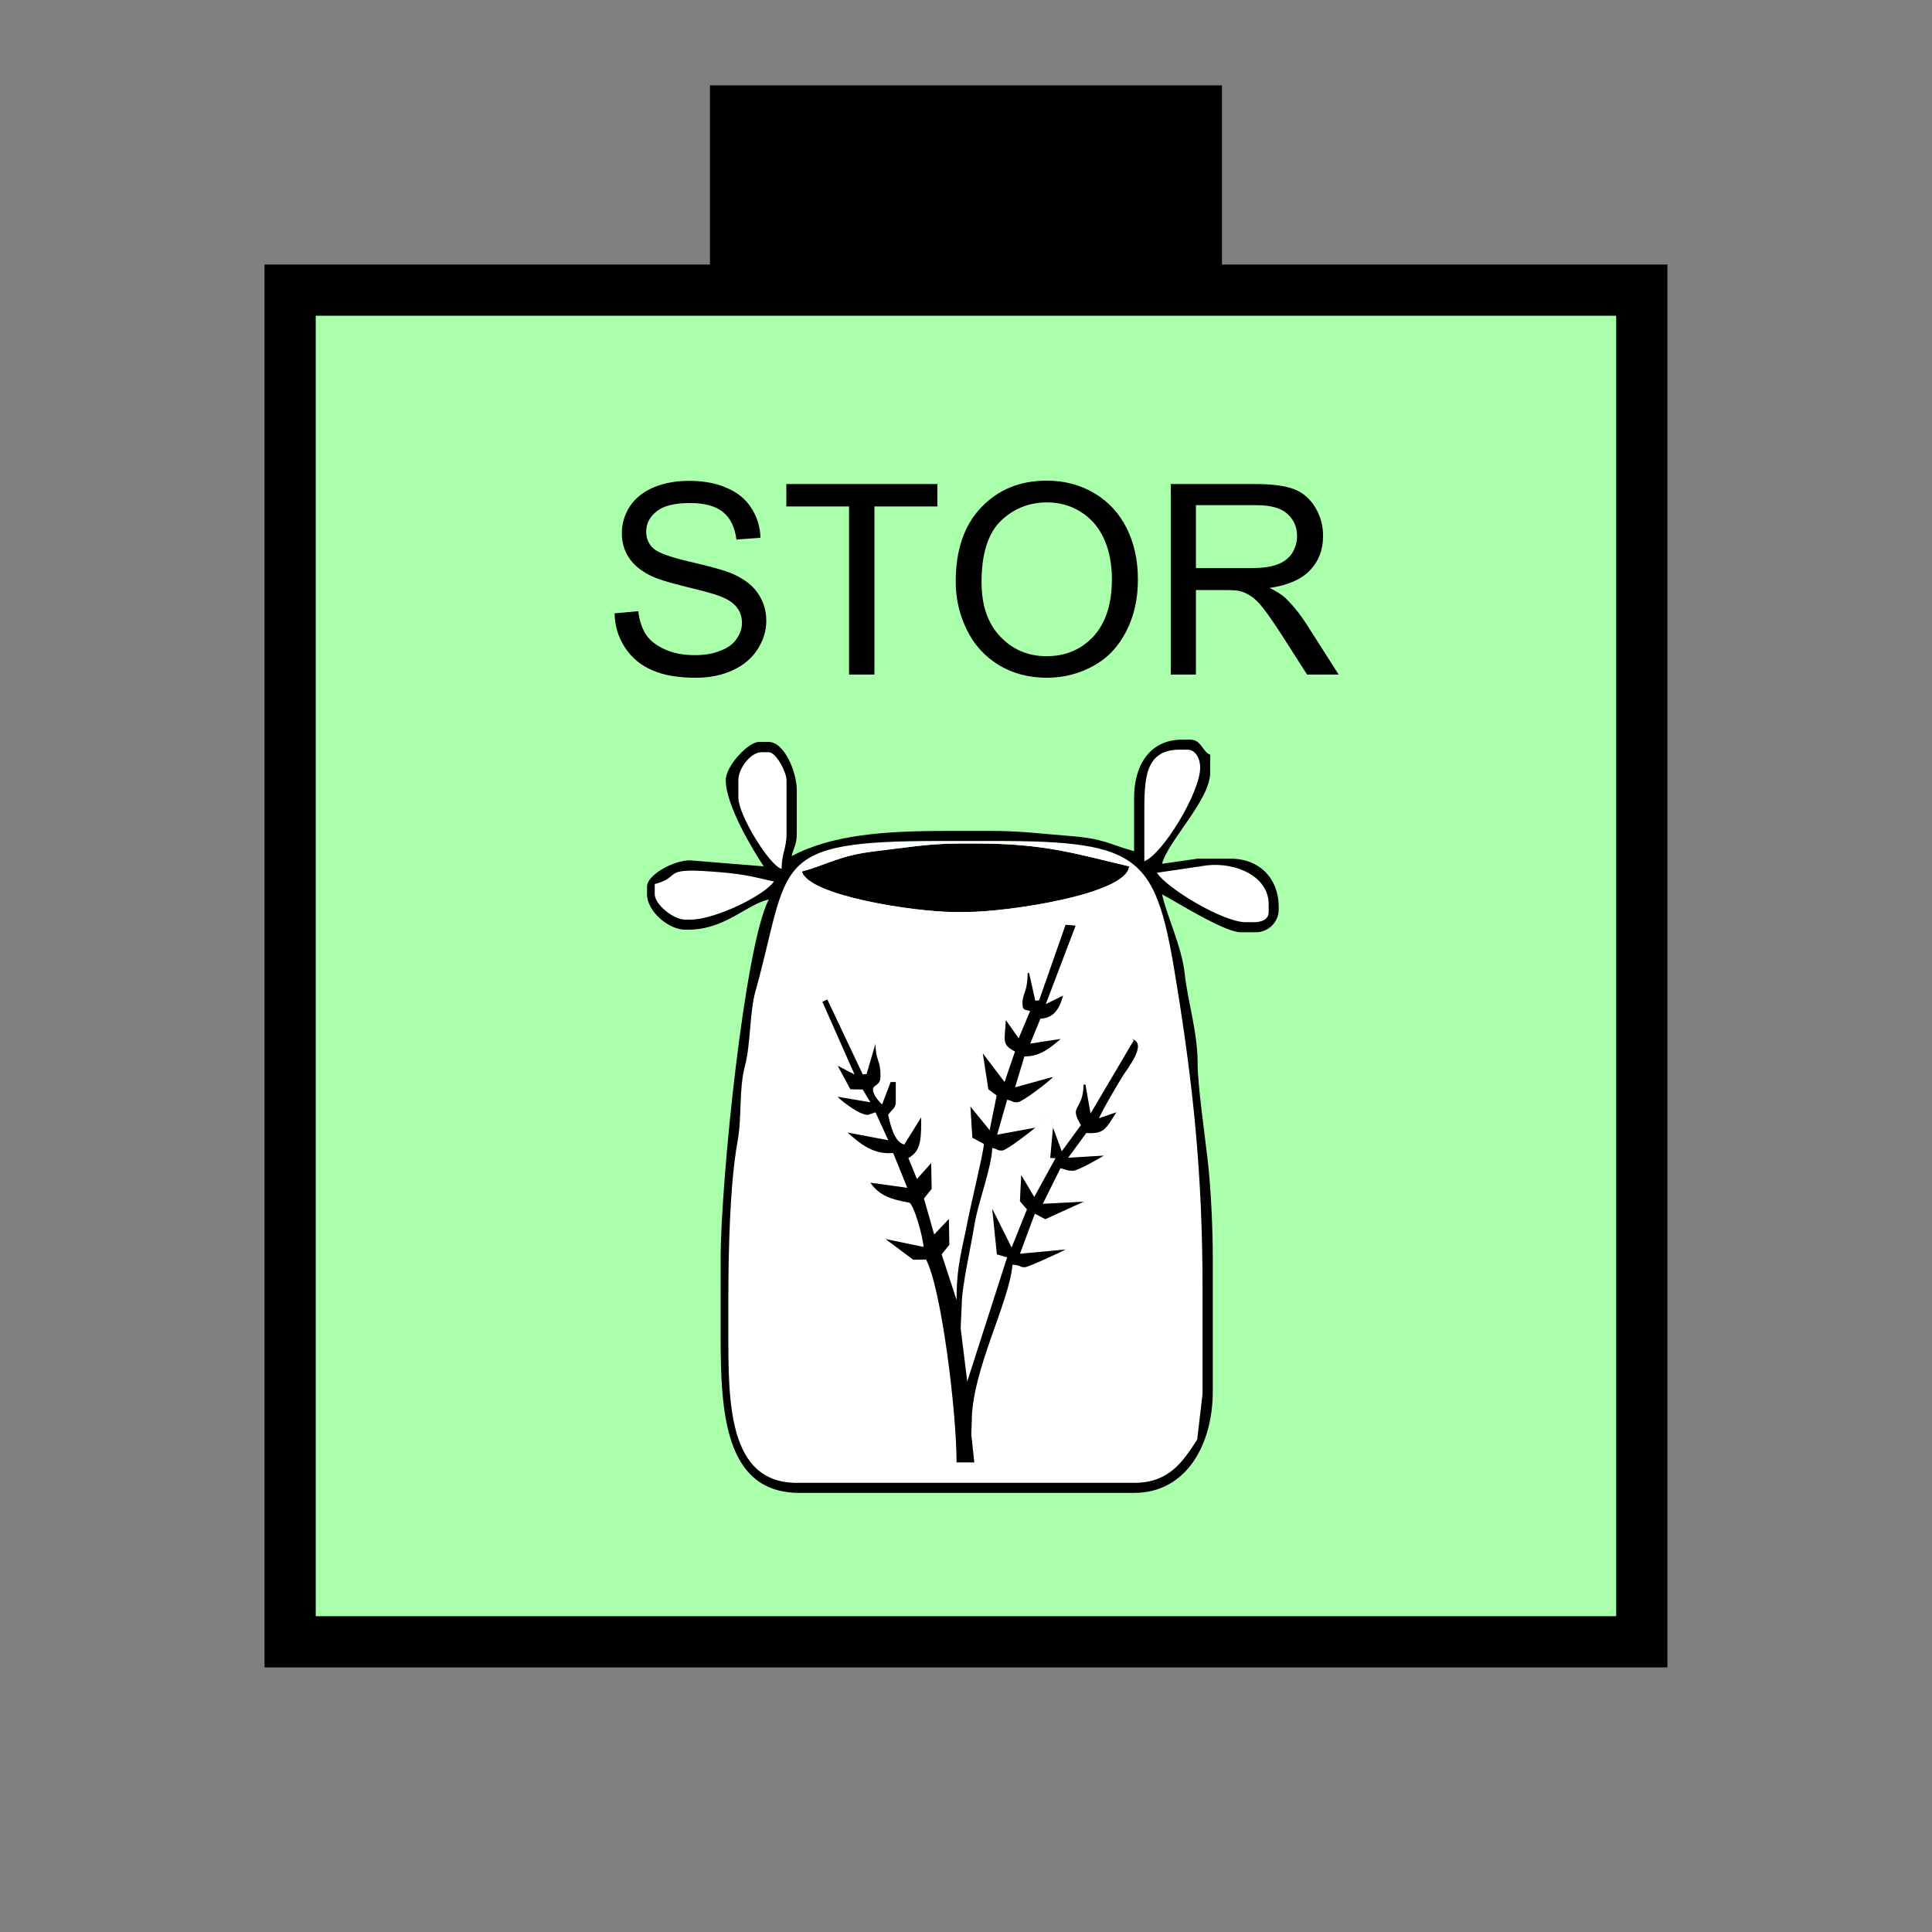 <?xml version="1.0" encoding="UTF-8" standalone="no"?>
<svg
   xmlns:dc="http://purl.org/dc/elements/1.1/"
   xmlns:cc="http://creativecommons.org/ns#"
   xmlns:rdf="http://www.w3.org/1999/02/22-rdf-syntax-ns#"
   xmlns:svg="http://www.w3.org/2000/svg"
   xmlns="http://www.w3.org/2000/svg"
   id="svg31"
   height="95.75mm"
   width="95.75mm"
   version="1.0">
  <rect width="100%" height="100%" fill="#808080" stroke="none"/>
  <defs
     id="defs3">
    <pattern
       y="0"
       x="0"
       height="6"
       width="6"
       patternUnits="userSpaceOnUse"
       id="EMFhbasepattern" />
  </defs>
  <path
     id="path5"
     d="  M 132.986,15.984   L 132.986,54.345   L 228.89,54.345   L 228.89,15.984   L 132.986,15.984   z "
     style="fill:#000000;fill-rule:evenodd;fill-opacity:1;stroke:none;" />
  <path
     id="path7"
     d="  M 54.345,54.345   L 54.345,307.531   L 307.531,307.531   L 307.531,54.345   L 54.345,54.345   z "
     style="fill:#aaffaa;fill-rule:evenodd;fill-opacity:1;stroke:none;" />
  <path
     id="path9"
     d="  M 54.345,54.345   L 307.531,54.345   L 307.531,307.531   L 54.345,307.531   z "
     style="fill:none;stroke:#000000;stroke-width:9.59px;stroke-linecap:butt;stroke-linejoin:miter;stroke-miterlimit:10;stroke-dasharray:none;stroke-opacity:1;" />
  <path
     id="path11"
     d="  M 138.301,146.133   L 138.301,149.45   C 138.301,152.567 144.095,162.157 146.413,162.756   C 146.413,159.719 147.332,159.12 147.332,156.083   L 147.332,146.133   C 147.332,144.655 145.374,140.898 144.015,140.898   L 142.577,140.898   C 140.699,140.898 138.301,143.855 138.301,146.133   z "
     style="fill:#ffffff;fill-rule:evenodd;fill-opacity:1;stroke:none;" />
  <path
     id="path13"
     d="  M 214.345,152.766   L 214.345,161.318   C 217.621,160.159 224.814,148.571 224.814,143.736   C 224.814,142.137 223.975,140.419 222.416,140.419   L 220.978,140.419   C 214.265,140.419 214.345,146.173 214.345,152.766   z "
     style="fill:#ffffff;fill-rule:evenodd;fill-opacity:1;stroke:none;" />
  <path
     id="path15"
     d="  M 150.209,163.236   C 151.408,167.791 171.428,170.828 178.7,170.828   L 181.098,170.828   C 188.531,170.828 211.068,167.552 211.507,162.277   C 201.717,159.999 195.843,158.001 182.976,158.001   L 179.659,158.001   C 173.905,158.001 169.15,158.84 163.995,159.44   C 157.162,160.239 155.004,161.957 150.209,163.236   z "
     style="fill:#000000;fill-rule:evenodd;fill-opacity:1;stroke:none;" />
  <path
     id="path17"
     d="  M 122.637,165.594   L 122.637,167.512   C 122.637,169.39 126.113,172.267 128.351,172.267   L 129.27,172.267   C 133.985,172.267 143.216,167.711 144.974,165.114   C 140.259,164.035 138.82,163.636 133.106,163.236   C 123.756,162.557 127.792,164.235 122.637,165.594   z "
     style="fill:#ffffff;fill-rule:evenodd;fill-opacity:1;stroke:none;" />
  <path
     id="path19"
     d="  M 216.702,163.476   C 218.46,166.313 229.05,172.746 233.365,172.746   L 234.764,172.746   C 236.243,172.746 237.641,172.307 237.641,170.828   L 237.641,169.39   C 237.641,164.115 231.487,161.518 226.173,162.077   L 216.702,163.476   z "
     style="fill:#ffffff;fill-rule:evenodd;fill-opacity:1;stroke:none;" />
  <path
     id="path21"
     d="  M 193.925,211.228   L 196.642,208.391   L 197.242,211.228   L 198.88,215.663   L 202.476,210.748   C 202.157,210.149 201.517,209.19 201.517,208.351   C 201.517,207.232 202.956,206.552 202.956,203.156   L 203.316,203.156   L 204.275,208.59   L 212.387,194.844   L 211.947,194.604   C 215.104,195.444 211.068,200.239 210.149,201.797   C 208.67,204.275 207.072,206.912 205.833,209.469   L 209.11,208.351   C 207.152,211.308 206.952,212.466 203.476,212.227   L 200.079,216.862   L 206.752,216.462   C 206.033,216.942 201.837,219.3 201.038,219.3   C 199.759,219.3 199.719,219.06 198.64,218.82   L 195.324,225.493   L 202.996,225.094   L 195.803,228.37   L 193.845,227.332   L 191.048,234.844   L 199.599,234.045   C 199,234.404 192.566,237.361 192.007,237.361   C 190.768,237.361 191.528,237.042 189.649,236.882   C 189.05,244.035 182.017,256.662 182.017,266.332   L 181.937,268.73   L 182.497,273.925   L 179.18,273.925   C 179.18,264.454 176.343,241.357 173.466,235.923   L 171.068,235.963   L 165.873,232.087   L 172.986,233.565   C 172.946,231.847 171.148,225.413 170.269,225.254   C 167.232,224.734 164.754,224.055 163.036,221.537   L 169.949,222.496   L 167.312,215.983   C 163.636,216.263 161.318,214.424 158.76,212.147   L 166.393,213.585   L 163.995,208.351   C 163.436,208.51 162.677,208.83 162.557,208.83   C 160.958,208.83 157.841,206.393 156.882,205.434   L 163.036,206.472   L 161.598,204.075   L 159.28,204.035   L 156.922,199.639   L 160.079,201.278   L 154.045,187.651   L 154.964,187.212   L 161.598,201.238   L 162.317,201.198   L 163.995,195.523   C 163.995,198.64 164.914,198.56 164.914,201.238   L 164.914,201.717   C 164.914,203.396 163.516,203.156 163.516,204.075   C 163.516,205.114 164.754,206.472 165.234,206.872   L 166.832,202.676   L 167.791,202.676   L 167.791,206.472   C 167.791,207.591 166.992,207.871 166.353,208.83   C 166.832,210.948 167.592,213.985 169.39,214.385   L 172.547,209.31   C 172.547,213.026 172.626,215.623 170.149,216.902   L 171.747,220.858   L 174.425,217.861   L 174.505,222.696   L 173.066,224.494   L 174.984,231.248   L 177.741,228.331   L 177.821,233.166   L 176.383,234.964   L 179.18,243.515   C 179.18,236.882 180.259,234.005 181.298,228.53   C 181.897,225.453 184.375,215.184 184.295,214.265   L 182.137,213.106   L 181.737,207.272   L 185.374,211.707   L 186.692,205.194   L 185.134,204.035   L 184.095,197.322   L 188.171,202.676   L 190.129,196.962   C 187.571,195.643 188.211,194.964 188.411,191.088   L 190.808,194.485   L 192.966,189.37   C 191.887,189.09 191.528,189.25 191.528,187.931   C 191.528,186.013 192.487,185.893 192.487,182.217   L 192.766,182.297   L 193.925,187.452   L 194.644,187.372   L 199.599,173.226   L 201.478,173.386   L 195.883,188.091   L 199.12,186.493   C 198.56,188.61 197.561,190.728 194.884,190.808   L 192.966,195.484   L 198.68,194.604   C 196.962,196.043 194.964,197.921 191.887,197.881   L 190.129,203.675   L 197.242,201.717   C 196.682,202.476 191.448,206.472 190.568,206.472   C 189.49,206.472 190.049,206.313 188.65,205.993   L 186.772,212.546   z  M 150.209,163.236   C 155.004,161.957 157.162,160.239 163.995,159.44   C 169.15,158.84 173.905,158.001 179.659,158.001   L 182.976,158.001   C 195.843,158.001 201.717,159.999 211.507,162.277   C 211.068,167.552 188.531,170.828 181.098,170.828   L 178.7,170.828   C 171.428,170.828 151.408,167.791 150.209,163.236   z  M 136.423,243.515   L 136.423,249.23   C 136.423,262.416 136.263,277.761 149.25,277.761   L 212.427,277.761   C 219.14,277.761 221.657,273.605 224.255,269.649   L 225.254,261.098   L 225.254,241.158   C 225.254,219.579 223.415,202.996 220.458,184.654   C 216.582,160.399 214.225,157.522 186.293,157.522   L 175.863,157.522   C 143.855,157.522 148.171,161.678 141.458,185.853   C 140.419,189.609 140.619,195.523 139.54,199.639   C 138.341,204.275 139.02,209.07 138.141,213.865   C 136.703,221.777 136.423,234.564 136.423,243.515   z "
     style="fill:#ffffff;fill-rule:evenodd;fill-opacity:1;stroke:none;" />
  <path
     id="path23"
     d="  M 193.925,211.228   C 193.166,211.867 188.531,215.503 187.731,215.503   C 186.652,215.503 187.172,215.344 185.853,215.024   C 185.773,218.62 183.176,225.334 182.537,229.33   C 181.937,233.206 180.139,240.918 180.139,244.474   L 179.939,248.79   L 181.178,258.78   L 188.65,235.523   L 186.732,234.964   L 185.853,226.412   L 189.49,233.685   L 192.367,226.532   L 191.048,225.014   L 191.288,220.099   L 193.725,224.215   L 197.721,216.942   L 196.722,216.902   L 197.242,211.228   L 196.642,208.391   z "
     style="fill:#ffffff;fill-rule:evenodd;fill-opacity:1;stroke:none;" />
  <path
     id="path25"
     d="  M 136.423,243.515   C 136.423,234.564 136.703,221.777 138.141,213.865   C 139.02,209.07 138.341,204.275 139.54,199.639   C 140.619,195.523 140.419,189.609 141.458,185.853   C 148.171,161.678 143.855,157.522 175.863,157.522   L 186.293,157.522   C 214.225,157.522 216.582,160.399 220.458,184.654   C 223.415,202.996 225.254,219.579 225.254,241.158   L 225.254,261.098   L 224.255,269.649   C 221.657,273.605 219.14,277.761 212.427,277.761   L 149.25,277.761   C 136.263,277.761 136.423,262.416 136.423,249.23   z  M 122.637,165.594   C 127.792,164.235 123.756,162.557 133.106,163.236   C 138.82,163.636 140.259,164.035 144.974,165.114   C 143.216,167.711 133.985,172.267 129.27,172.267   L 128.351,172.267   C 126.113,172.267 122.637,169.39 122.637,167.512   z  M 226.173,162.077   C 231.487,161.518 237.641,164.115 237.641,169.39   L 237.641,170.828   C 237.641,172.307 236.243,172.746 234.764,172.746   L 233.365,172.746   C 229.05,172.746 218.46,166.313 216.702,163.476   z  M 138.301,146.133   C 138.301,143.855 140.699,140.898 142.577,140.898   L 144.015,140.898   C 145.374,140.898 147.332,144.655 147.332,146.133   L 147.332,156.083   C 147.332,159.12 146.413,159.719 146.413,162.756   C 144.095,162.157 138.301,152.567 138.301,149.45   z  M 214.345,152.766   C 214.345,146.173 214.265,140.419 220.978,140.419   L 222.416,140.419   C 223.975,140.419 224.814,142.137 224.814,143.736   C 224.814,148.571 217.621,160.159 214.345,161.318   z  M 217.661,161.797   C 218.82,157.482 226.692,149.809 226.692,144.695   L 226.692,141.378   C 225.134,140.739 225.094,138.541 222.896,138.541   L 221.457,138.541   C 215.344,138.541 212.427,143.376 212.427,149.45   L 212.427,159.44   C 207.631,158.121 206.952,157.082 200.079,156.563   C 195.364,156.203 191.248,155.644 185.853,155.644   L 177.262,155.644   C 165.753,155.644 155.923,156.323 148.291,160.359   C 148.691,158.681 149.25,158.161 149.25,156.083   L 149.25,148.011   C 149.25,144.575 146.892,138.98 144.015,138.98   L 142.137,138.98   C 140.179,138.98 135.943,143.456 135.943,146.133   C 135.943,150.808 141.018,159.24 143.056,162.277   L 129.31,161.158   C 126.393,161.078 121.198,163.795 121.198,166.073   L 121.198,167.512   C 121.198,170.748 125.274,174.145 128.351,174.145   L 128.831,174.145   C 135.823,174.145 139.7,169.47 144.015,168.471   C 139.54,176.902 134.984,221.218 134.984,235.923   L 134.984,250.189   C 134.984,264.334 135.664,279.639 149.73,279.639   L 212.427,279.639   C 222.257,279.639 227.172,270.528 227.172,260.618   L 227.172,235.443   C 227.172,230.049 226.812,222.337 226.173,216.942   C 225.693,212.706 224.335,203.196 224.335,199.36   C 224.335,193.166 222.536,188.011 221.897,182.257   C 221.338,177.302 218.7,171.987 217.661,167.512   C 220.458,168.99 229.369,174.625 232.406,174.625   L 235.244,174.625   C 237.601,174.625 239.519,172.706 239.519,170.349   L 239.519,169.869   C 239.519,164.635 236.003,160.838 230.488,160.838   L 224.335,160.838   z "
     style="fill:#000000;fill-rule:evenodd;fill-opacity:1;stroke:none;" />
  <path
     id="path27"
     d="  M 197.242,211.228   L 196.722,216.902   L 197.721,216.942   L 193.725,224.215   L 191.288,220.099   L 191.048,225.014   L 192.367,226.532   L 189.49,233.685   L 185.853,226.412   L 186.732,234.964   L 188.65,235.523   L 181.178,258.78   L 179.939,248.79   L 180.139,244.474   C 180.139,240.918 181.937,233.206 182.537,229.33   C 183.176,225.334 185.773,218.62 185.853,215.024   C 187.172,215.344 186.652,215.503 187.731,215.503   C 188.531,215.503 193.166,211.867 193.925,211.228   L 186.772,212.546   L 188.65,205.993   C 190.049,206.313 189.49,206.472 190.568,206.472   C 191.448,206.472 196.682,202.476 197.242,201.717   L 190.129,203.675   L 191.887,197.881   C 194.964,197.921 196.962,196.043 198.68,194.604   L 192.966,195.484   L 194.884,190.808   C 197.561,190.728 198.56,188.61 199.12,186.493   L 195.883,188.091   L 201.478,173.386   L 199.599,173.226   L 194.644,187.372   L 193.925,187.452   L 192.766,182.297   L 192.487,182.217   C 192.487,185.893 191.528,186.013 191.528,187.931   C 191.528,189.25 191.887,189.09 192.966,189.37   L 190.808,194.485   L 188.411,191.088   C 188.211,194.964 187.571,195.643 190.129,196.962   L 188.171,202.676   L 184.095,197.322   L 185.134,204.035   L 186.692,205.194   L 185.374,211.707   L 181.777,207.272   L 182.137,213.106   L 184.295,214.265   C 184.375,215.184 181.897,225.453 181.298,228.53   C 180.259,234.005 179.18,236.882 179.18,243.515   L 176.383,234.964   L 177.821,233.166   L 177.741,228.331   L 174.984,231.248   L 173.066,224.494   L 174.505,222.696   L 174.425,217.861   L 171.747,220.858   L 170.149,216.902   C 172.626,215.623 172.547,213.026 172.547,209.31   L 169.39,214.385   C 167.592,213.985 166.832,210.948 166.353,208.83   C 166.992,207.871 167.791,207.591 167.791,206.472   L 167.791,202.676   L 166.832,202.676   L 165.234,206.872   C 164.754,206.472 163.516,205.114 163.516,204.075   C 163.516,203.156 164.914,203.396 164.914,201.717   L 164.914,201.238   C 164.914,198.56 163.995,198.64 163.995,195.523   L 162.317,201.198   L 161.598,201.238   L 154.964,187.212   L 154.045,187.651   L 160.079,201.278   L 156.922,199.639   L 159.28,204.035   L 161.598,204.075   L 163.036,206.472   L 156.882,205.434   C 157.841,206.393 160.958,208.83 162.557,208.83   C 162.677,208.83 163.436,208.51 163.995,208.351   L 166.393,213.585   L 158.76,212.147   C 161.318,214.424 163.636,216.263 167.312,215.983   L 169.949,222.496   L 163.036,221.537   C 164.754,224.055 167.232,224.734 170.269,225.254   C 171.148,225.413 172.946,231.847 172.986,233.565   L 165.873,232.087   L 171.068,235.963   L 173.466,235.923   C 176.343,241.357 179.18,264.454 179.18,273.925   L 182.497,273.925   L 181.937,268.73   L 182.017,266.332   C 182.017,256.662 189.05,244.035 189.649,236.882   C 191.528,237.042 190.768,237.361 192.007,237.361   C 192.566,237.361 199,234.404 199.599,234.045   L 191.048,234.844   L 193.845,227.332   L 195.803,228.37   L 202.996,225.094   L 195.324,225.493   L 198.64,218.82   C 199.719,219.06 199.759,219.3 201.038,219.3   C 201.837,219.3 206.033,216.942 206.752,216.462   L 200.079,216.862   L 203.476,212.227   C 206.952,212.466 207.152,211.308 209.11,208.351   L 205.833,209.469   C 207.072,206.912 208.67,204.275 210.149,201.797   C 211.068,200.239 215.104,195.444 211.987,194.604   L 212.387,194.844   L 204.275,208.59   L 203.316,203.156   L 202.956,203.156   C 202.956,206.552 201.517,207.232 201.517,208.351   C 201.517,209.19 202.157,210.149 202.476,210.748   L 198.88,215.663   z "
     style="fill:#000000;fill-rule:evenodd;fill-opacity:1;stroke:none;" />
  <path
     id="path29"
     d="  M 115.124,114.885   L 119.56,114.485   C 119.76,116.283 120.279,117.762 121.038,118.92   C 121.798,120.039 122.996,120.958 124.635,121.678   C 126.233,122.397 128.071,122.717 130.109,122.717   C 131.907,122.717 133.506,122.477 134.864,121.917   C 136.263,121.398 137.302,120.679 137.941,119.72   C 138.621,118.801 138.98,117.762 138.98,116.683   C 138.98,115.564 138.661,114.565 137.981,113.726   C 137.342,112.887 136.263,112.207 134.785,111.648   C 133.826,111.248 131.708,110.689 128.431,109.89   C 125.154,109.09 122.837,108.371 121.518,107.652   C 119.84,106.773 118.561,105.654 117.722,104.335   C 116.883,103.016 116.483,101.538 116.483,99.9   C 116.483,98.101 116.962,96.423 118.001,94.825   C 119.04,93.266 120.519,92.107 122.477,91.268   C 124.435,90.469 126.633,90.069 129.03,90.069   C 131.668,90.069 134.025,90.469 136.023,91.348   C 138.061,92.187 139.62,93.426 140.699,95.104   C 141.778,96.743 142.377,98.621 142.457,100.739   L 137.941,101.058   C 137.662,98.821 136.862,97.102 135.464,95.944   C 134.065,94.785 131.987,94.225 129.23,94.225   C 126.353,94.225 124.275,94.745 122.996,95.784   C 121.678,96.823 121.038,98.101 121.038,99.58   C 121.038,100.859 121.478,101.898 122.397,102.737   C 123.316,103.576 125.714,104.415 129.55,105.294   C 133.386,106.173 136.023,106.933 137.422,107.572   C 139.5,108.531 141.058,109.73 142.017,111.208   C 143.016,112.687 143.536,114.365 143.536,116.283   C 143.536,118.201 142.976,119.959 141.897,121.638   C 140.818,123.316 139.26,124.635 137.222,125.554   C 135.184,126.513 132.866,126.952 130.309,126.952   C 127.112,126.952 124.395,126.513 122.197,125.554   C 120.039,124.635 118.321,123.196 117.082,121.318   C 115.844,119.44 115.164,117.282 115.124,114.885   z  M 159.04,126.353   L 159.04,94.865   L 147.292,94.865   L 147.292,90.669   L 175.584,90.669   L 175.584,94.865   L 163.795,94.865   L 163.795,126.353   z  M 179.02,108.97   C 179.02,103.056 180.579,98.421 183.775,95.064   C 186.972,91.708 191.048,90.03 196.083,90.03   C 199.4,90.03 202.357,90.829 204.994,92.387   C 207.671,93.986 209.669,96.183 211.068,98.981   C 212.466,101.818 213.146,104.975 213.146,108.571   C 213.146,112.167 212.427,115.404 210.948,118.281   C 209.469,121.158 207.432,123.316 204.754,124.755   C 202.077,126.233 199.16,126.952 196.083,126.952   C 192.726,126.952 189.689,126.153 187.052,124.555   C 184.415,122.916 182.417,120.719 181.058,117.882   C 179.699,115.084 179.02,112.127 179.02,108.97   z  M 183.855,109.05   C 183.855,113.366 185.014,116.763 187.332,119.2   C 189.649,121.678 192.566,122.916 196.043,122.916   C 199.599,122.916 202.516,121.678 204.834,119.2   C 207.112,116.683 208.271,113.126 208.271,108.531   C 208.271,105.654 207.791,103.096 206.792,100.939   C 205.833,98.781 204.395,97.102 202.476,95.904   C 200.598,94.705 198.481,94.105 196.123,94.105   C 192.766,94.105 189.889,95.264 187.492,97.542   C 185.094,99.86 183.855,103.696 183.855,109.05   z  M 219.3,126.353   L 219.3,90.669   L 235.124,90.669   C 238.32,90.669 240.718,90.989 242.396,91.628   C 244.035,92.267 245.353,93.386 246.352,95.024   C 247.351,96.663 247.831,98.461 247.831,100.419   C 247.831,102.937 247.032,105.094 245.393,106.813   C 243.755,108.531 241.198,109.65 237.801,110.129   C 239.04,110.729 239.999,111.328 240.638,111.888   C 241.997,113.166 243.315,114.765 244.554,116.643   L 250.748,126.353   L 244.834,126.353   L 240.079,118.92   C 238.72,116.803 237.561,115.164 236.682,114.005   C 235.803,112.887 235.004,112.087 234.285,111.648   C 233.565,111.168 232.846,110.849 232.127,110.689   C 231.607,110.569 230.728,110.529 229.489,110.529   L 224.015,110.529   L 224.015,126.353   z  M 224.015,106.413   L 234.165,106.413   C 236.322,106.413 238.041,106.213 239.24,105.734   C 240.478,105.294 241.397,104.575 242.037,103.616   C 242.636,102.617 242.956,101.578 242.956,100.419   C 242.956,98.701 242.356,97.342 241.118,96.223   C 239.919,95.144 237.961,94.625 235.323,94.625   L 224.015,94.625   z "
     style="fill:#000000;fill-rule:evenodd;fill-opacity:1;stroke:none;" />
</svg>
